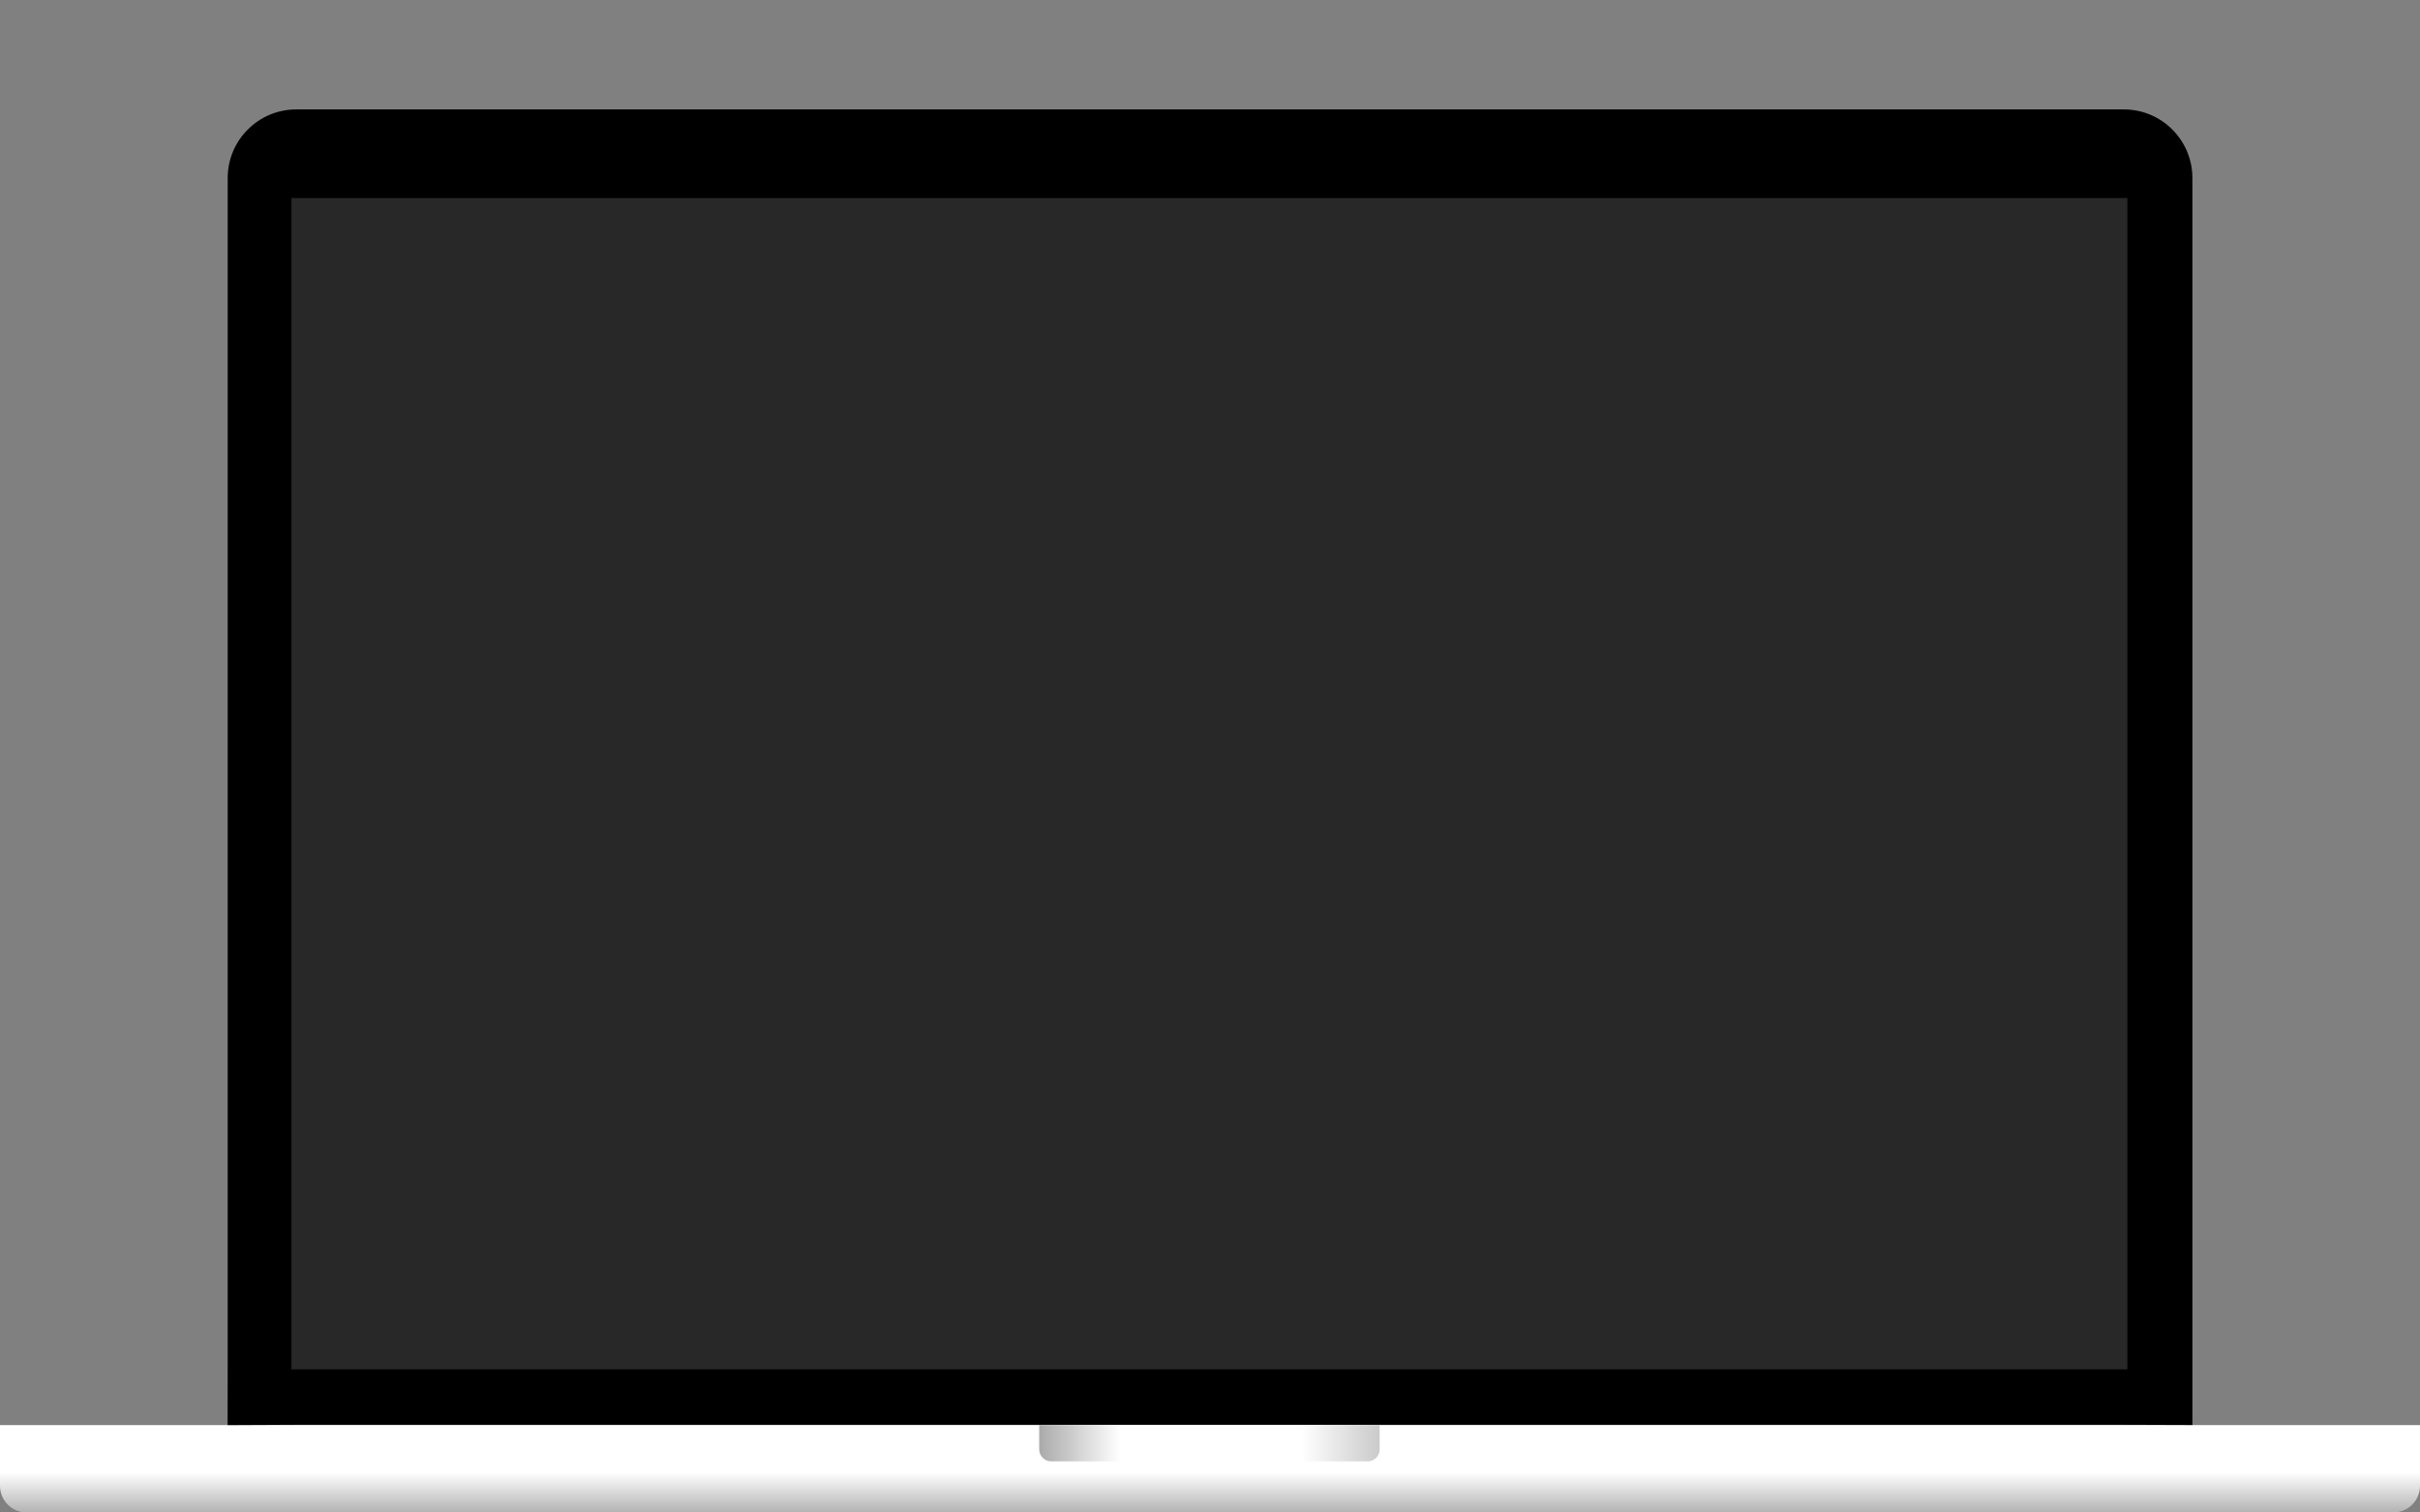 <?xml version="1.0" encoding="UTF-8" standalone="no"?><!DOCTYPE svg PUBLIC "-//W3C//DTD SVG 1.1//EN" "http://www.w3.org/Graphics/SVG/1.1/DTD/svg11.dtd"><svg width="100%" height="100%" viewBox="0 0 1280 800" version="1.1" xmlns="http://www.w3.org/2000/svg" xmlns:xlink="http://www.w3.org/1999/xlink" xml:space="preserve" xmlns:serif="http://www.serif.com/" style="fill-rule:evenodd;clip-rule:evenodd;stroke-linejoin:round;stroke-miterlimit:1.414;"><rect x="0" y="0" width="1280" height="800" fill="#808080" stroke="none"/><path d="M1280,778.764l-1280,0c0,0 0,3.209 0,7.132c0,3.741 1.486,7.328 4.131,9.973c2.645,2.645 6.232,4.131 9.973,4.131c130.243,0 1121.55,0 1251.79,0c3.741,0 7.328,-1.486 9.973,-4.131c2.645,-2.645 4.131,-6.232 4.131,-9.973c0,-3.923 0,-7.132 0,-7.132Z" style="fill:url(#_Linear1);"/><rect x="0" y="753.775" width="1280" height="24.989" style="fill:#fff;"/><path d="M1159.61,94.143c0,-20.02 -16.253,-36.273 -36.273,-36.273l-966.624,0c-20.02,0 -36.274,16.253 -36.274,36.273l0,623.19c0,10.425 -0.057,36.442 -0.057,36.442c0,0 26.737,-0.169 36.331,-0.169l966.624,0c10.528,0 36.287,0.119 36.287,0.119c0,0 -0.014,-26.9 -0.014,-36.392l0,-623.19Z"/><path d="M729.723,753.775l-180.07,0c0,0 0,7.215 0,12.795c0,1.694 0.672,3.318 1.87,4.516c1.198,1.197 2.822,1.87 4.515,1.87c27.962,0 139.45,0 167.337,0c3.506,0 6.348,-2.842 6.348,-6.348c0,-5.585 0,-12.833 0,-12.833Z" style="fill:url(#_Linear2);"/><rect x="154.139" y="104.757" width="971.097" height="619.549" style="fill:#282828;"/><defs><linearGradient id="_Linear1" x1="0" y1="0" x2="1" y2="0" gradientUnits="userSpaceOnUse" gradientTransform="matrix(1.30034e-15,21.236,-21.236,1.30034e-15,639.688,778.764)"><stop offset="0" style="stop-color:#fff;stop-opacity:1"/><stop offset="1" style="stop-color:#b3b3b3;stop-opacity:1"/></linearGradient><linearGradient id="_Linear2" x1="0" y1="0" x2="1" y2="0" gradientUnits="userSpaceOnUse" gradientTransform="matrix(-180.071,2.20523e-14,-2.20523e-14,-180.071,729.723,766.269)"><stop offset="0" style="stop-color:#cacaca;stop-opacity:1"/><stop offset="0.23" style="stop-color:#fff;stop-opacity:1"/><stop offset="0.76" style="stop-color:#fff;stop-opacity:1"/><stop offset="1" style="stop-color:#aaa;stop-opacity:1"/></linearGradient></defs></svg>
